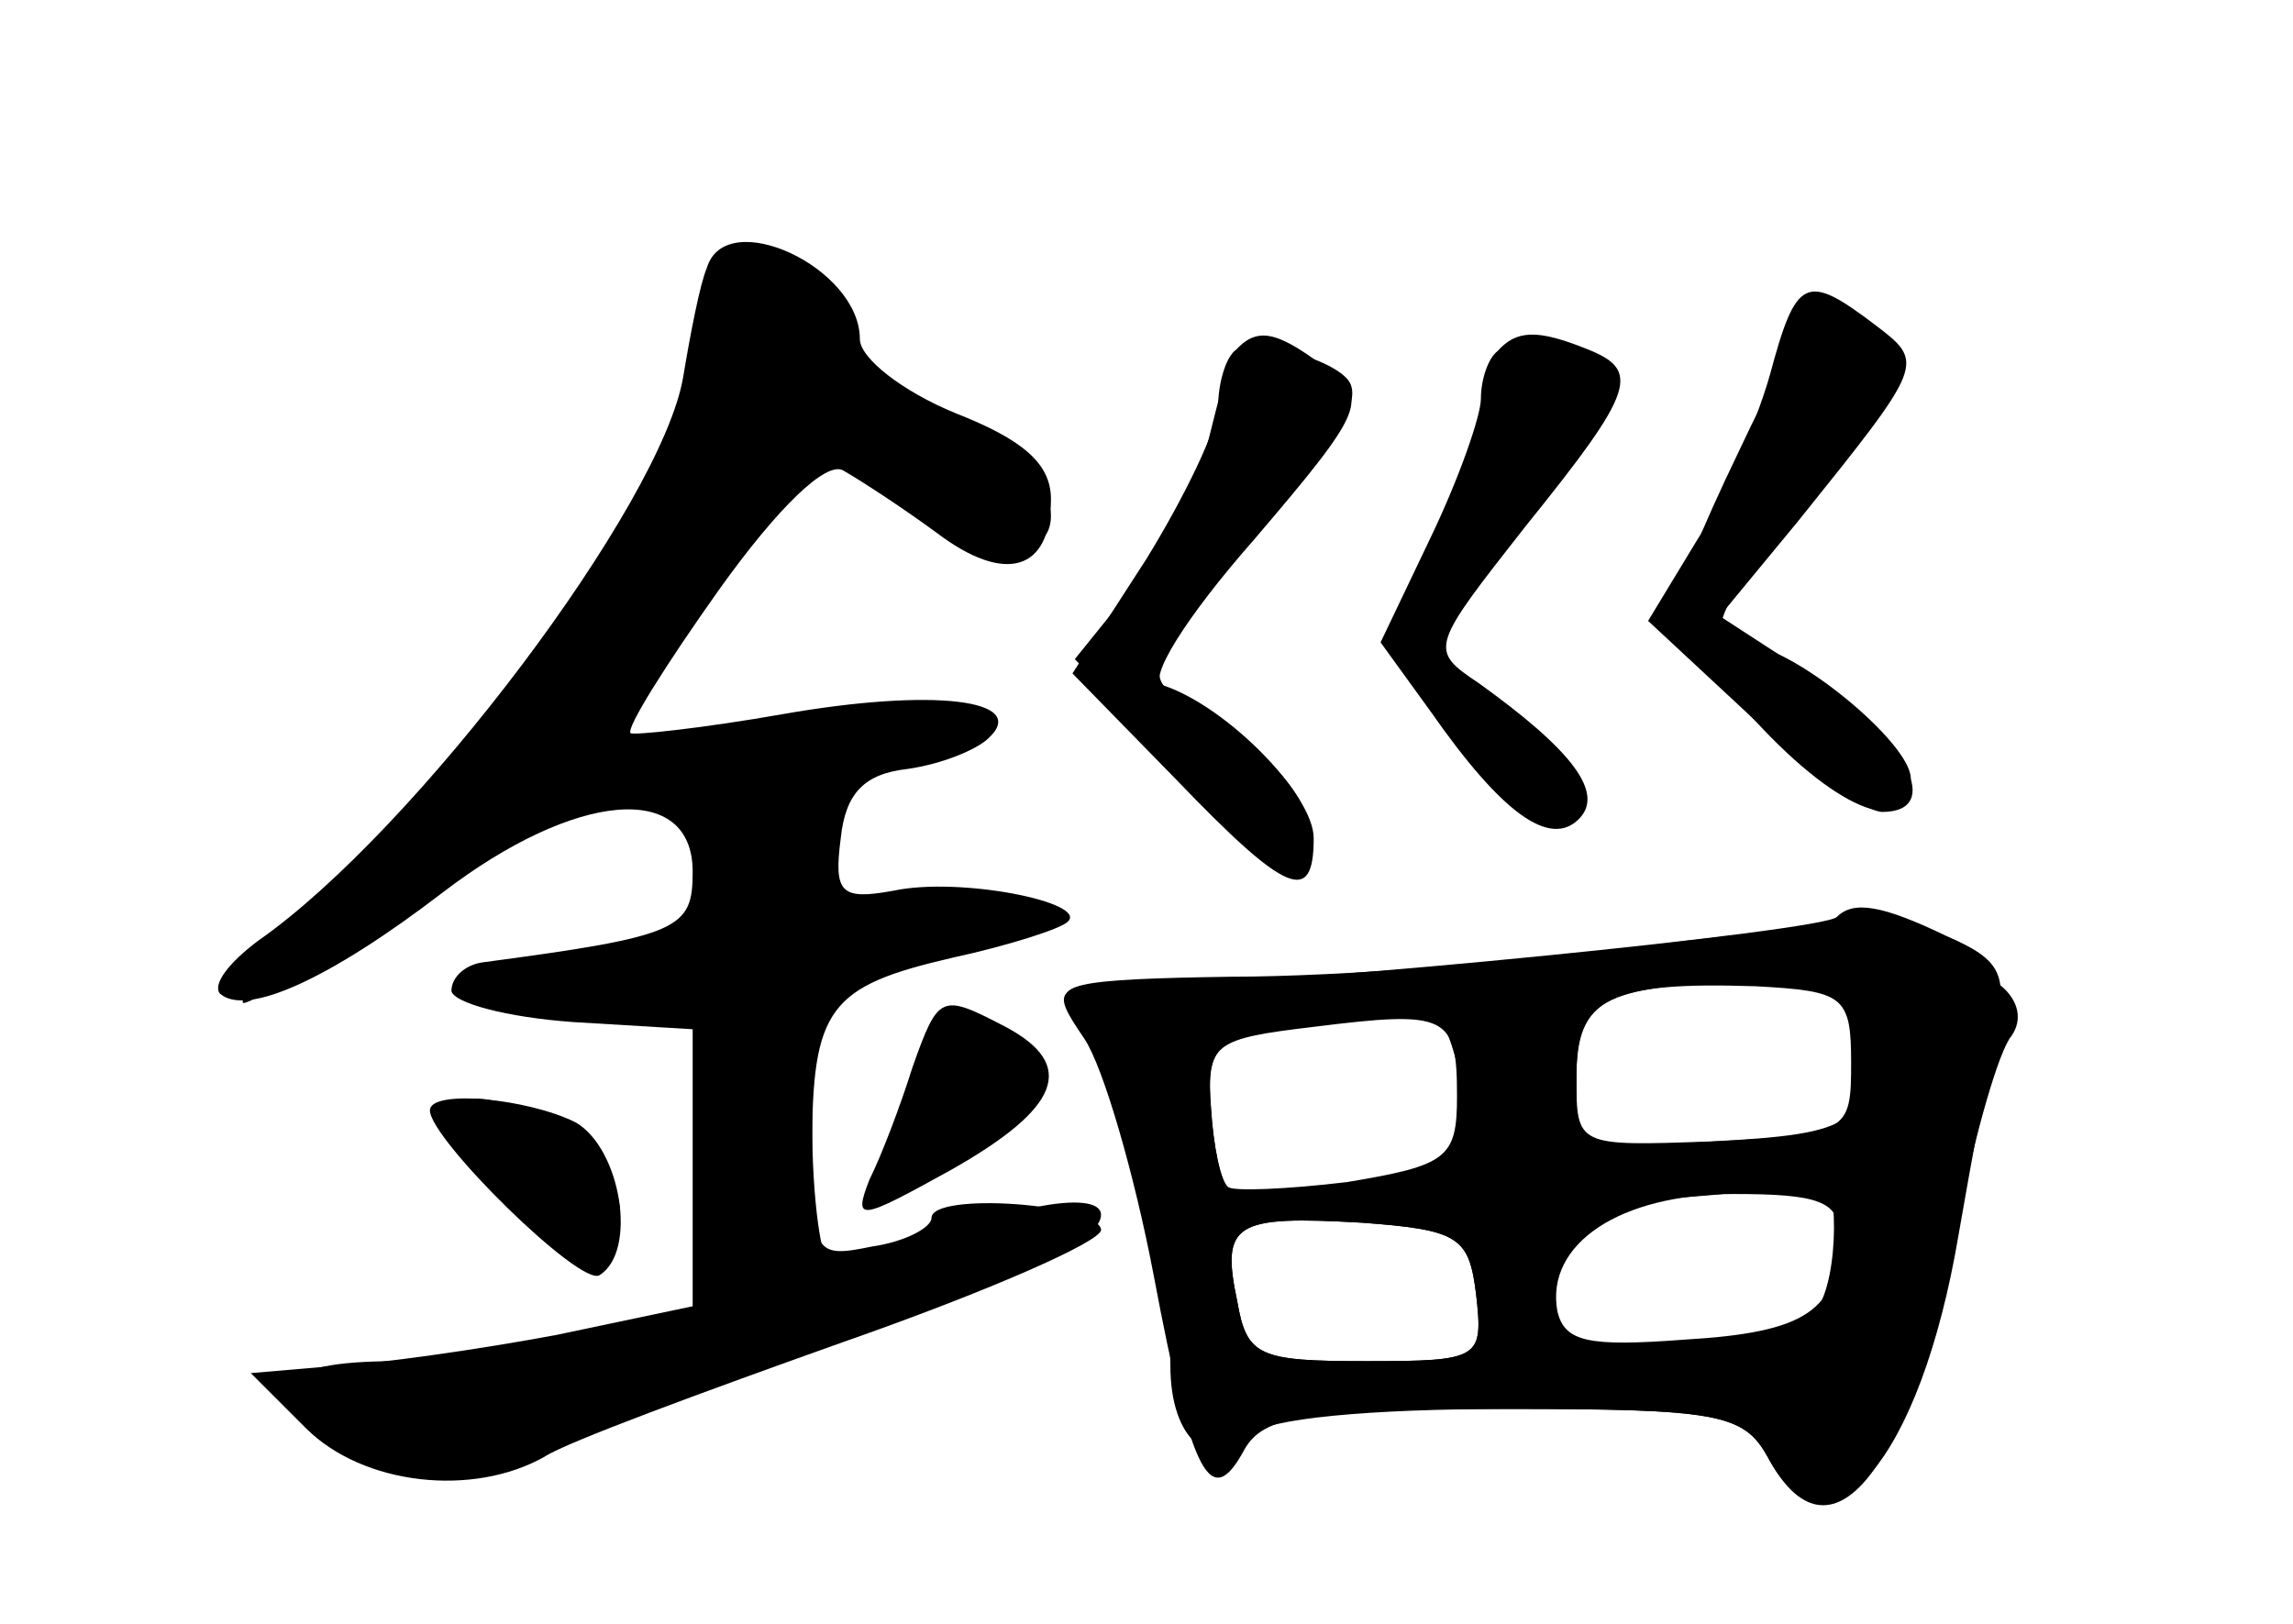 <?xml version="1.0" standalone="no"?>
<!DOCTYPE svg PUBLIC "-//W3C//DTD SVG 20010904//EN"
 "http://www.w3.org/TR/2001/REC-SVG-20010904/DTD/svg10.dtd">
<svg version="1.0" xmlns="http://www.w3.org/2000/svg"
 width="96pt" height="68pt" viewBox="0 0 96 68"
 preserveAspectRatio="xMidYMid meet">
<g transform="translate(0,68) scale(0.1,-0.1)" fill="#000000" stroke="none">
<g id="part-0" class="char-part">
  <path d="M296 568 c-3 -7 -7 -28 -10 -46 -9 -53 -112 -190 -178 -236 -12 -9
-19 -18 -16 -22 11 -10 46 6 93 42 56 43 105 47 105 9 0 -24 -5 -27 -88 -38
-7 -1 -13 -6 -13 -12 1 -5 23 -11 51 -13 l50 -3 0 -58 0 -58 -57 -12 c-32 -6
-74 -12 -93 -13 l-35 -3 23 -23 c24 -24 70 -29 100 -12 9 6 66 27 125 48 60
21 108 42 108 47 -1 11 -71 16 -71 5 0 -4 -11 -10 -25 -12 -24 -5 -25 -3 -25
41 0 59 7 68 59 80 23 5 45 12 48 15 9 8 -45 19 -73 13 -22 -4 -25 -1 -22 22
2 19 10 27 28 29 14 2 29 8 34 13 17 16 -23 21 -86 10 -34 -6 -63 -9 -64 -8
-2 2 15 29 37 60 25 35 45 54 52 50 7 -4 24 -15 39 -26 29 -22 48 -16 48 14 0
15 -12 25 -40 36 -22 9 -40 23 -40 31 0 30 -56 56 -64 30z"/>
  <path d="M728 491 c-16 -33 -28 -63 -28 -68 0 -4 16 -25 35 -45 36 -39 65 -49
65 -24 0 15 -50 56 -69 56 -20 0 -12 18 29 65 32 37 38 50 29 61 -20 25 -33
15 -61 -45z"/>
  <path d="M516 532 c-2 -4 -6 -20 -10 -36 -4 -16 -18 -43 -31 -61 l-25 -31 45
-48 c38 -41 46 -46 52 -31 6 17 -14 41 -55 64 -12 7 -9 16 19 52 19 24 40 50
47 57 7 8 10 17 7 22 -6 10 -44 20 -49 12z"/>
  <path d="M627 533 c-4 -3 -7 -12 -7 -20 0 -7 -9 -33 -21 -58 l-21 -44 21 -29
c30 -43 50 -57 62 -45 11 11 -3 29 -42 57 -21 14 -20 15 20 66 46 57 48 65 25
74 -20 8 -29 8 -37 -1z"/>
  <path d="M769 296 c-6 -6 -227 -28 -282 -28 -47 0 -48 -1 -33 -23 8 -12 21
-57 29 -99 16 -85 24 -99 38 -73 8 14 25 17 109 17 89 0 100 -2 110 -20 25
-47 64 -2 80 93 5 29 12 66 15 83 6 26 3 32 -20 42 -27 13 -39 15 -46 8z m7
-50 c9 -36 1 -41 -60 -44 -56 -2 -56 -2 -56 27 0 32 10 38 72 40 32 1 39 -3
44 -23z m-166 -25 c0 -26 -4 -29 -46 -36 -25 -3 -48 -4 -50 -2 -3 3 -6 17 -7
33 -2 27 1 29 43 34 56 7 60 5 60 -29z m160 -58 c0 -32 -14 -41 -65 -44 -40
-3 -50 -1 -53 12 -5 28 26 49 74 49 35 0 44 -3 44 -17z m-152 -25 c3 -27 2
-28 -46 -28 -45 0 -50 2 -54 25 -7 33 -1 36 52 33 41 -3 45 -6 48 -30z"/>
  <path d="M382 233 c-5 -16 -13 -37 -18 -47 -7 -18 -4 -17 34 4 46 26 53 44 23
60 -27 14 -28 14 -39 -17z"/>
  <path d="M180 215 c0 -12 63 -74 71 -69 16 10 9 53 -10 64 -20 10 -61 14 -61
5z"/>
</g>
<g id="part-1" class="char-part">
  <path d="M295 533 c-9 -50 -59 -126 -136 -206 -36 -37 -61 -67 -57 -67 4 0 36
20 72 45 76 52 112 58 122 21 8 -34 -2 -46 -39 -47 -18 0 -41 -4 -52 -9 -14
-6 -4 -9 38 -9 l57 -1 0 -64 0 -64 -44 -11 c-25 -6 -65 -11 -90 -11 -52 0 -58
-12 -20 -37 22 -14 31 -15 58 -4 17 7 78 29 136 48 58 20 109 39 114 44 20 18
-5 21 -50 5 -26 -9 -51 -16 -56 -16 -4 0 -8 27 -8 60 0 54 2 60 23 64 79 16
83 18 62 26 -11 4 -32 5 -47 3 -26 -5 -28 -3 -28 25 0 25 5 30 32 36 20 4 28
10 22 16 -6 6 -32 5 -72 -2 -34 -6 -65 -9 -68 -6 -3 4 13 34 36 68 l41 61 30
-26 c34 -28 69 -33 69 -11 0 18 -38 46 -62 46 -11 0 -18 7 -18 18 0 23 -19 42
-41 42 -11 0 -19 -12 -24 -37z"/>
  <path d="M379 215 c-19 -41 -16 -42 29 -15 28 17 32 23 22 35 -19 23 -34 17
-51 -20z"/>
  <path d="M190 213 c0 -18 48 -66 58 -59 19 11 14 33 -10 50 -24 17 -48 21 -48
9z"/>
</g>
<g id="part-2" class="char-part">
  <path d="M517 533 c-4 -3 -7 -14 -7 -23 0 -9 -14 -38 -30 -64 l-31 -48 43 -44
c47 -49 58 -53 58 -25 0 18 -36 55 -63 64 -7 2 9 28 38 61 47 55 48 59 30 72
-21 16 -29 17 -38 7z"/>
</g>
<g id="part-3" class="char-part">
  <path d="M741 523 c-6 -21 -20 -53 -31 -70 l-20 -33 43 -40 c23 -22 48 -40 55
-40 26 0 10 31 -28 56 l-40 26 33 40 c53 66 53 66 32 82 -29 22 -33 20 -44
-21z"/>
</g>
<g id="part-4" class="char-part">
  <path d="M690 284 c-52 -7 -130 -13 -174 -13 -67 -1 -77 -3 -66 -15 14 -18 40
-111 40 -148 0 -31 17 -45 33 -29 7 7 50 11 109 11 87 0 98 -2 108 -20 26 -49
60 -7 80 100 7 36 17 70 22 76 5 7 3 15 -4 21 -33 26 -56 29 -148 17z m85 -49
c0 -29 -1 -30 -57 -33 l-58 -3 0 30 c0 33 13 40 75 38 37 -2 40 -4 40 -32z
m-171 16 c3 -4 7 -19 10 -33 4 -25 1 -27 -45 -33 -28 -4 -52 -5 -55 -2 -3 2
-6 17 -7 33 -2 24 2 29 28 34 48 9 64 9 69 1z m158 -117 c-6 -10 -26 -17 -60
-19 -48 -4 -52 -2 -52 18 0 34 12 43 60 46 25 2 47 5 50 8 9 9 11 -36 2 -53z
m-144 4 c3 -27 2 -28 -46 -28 -45 0 -50 2 -54 25 -7 33 -1 36 52 33 41 -3 45
-6 48 -30z"/>
</g>
</g>
</svg>